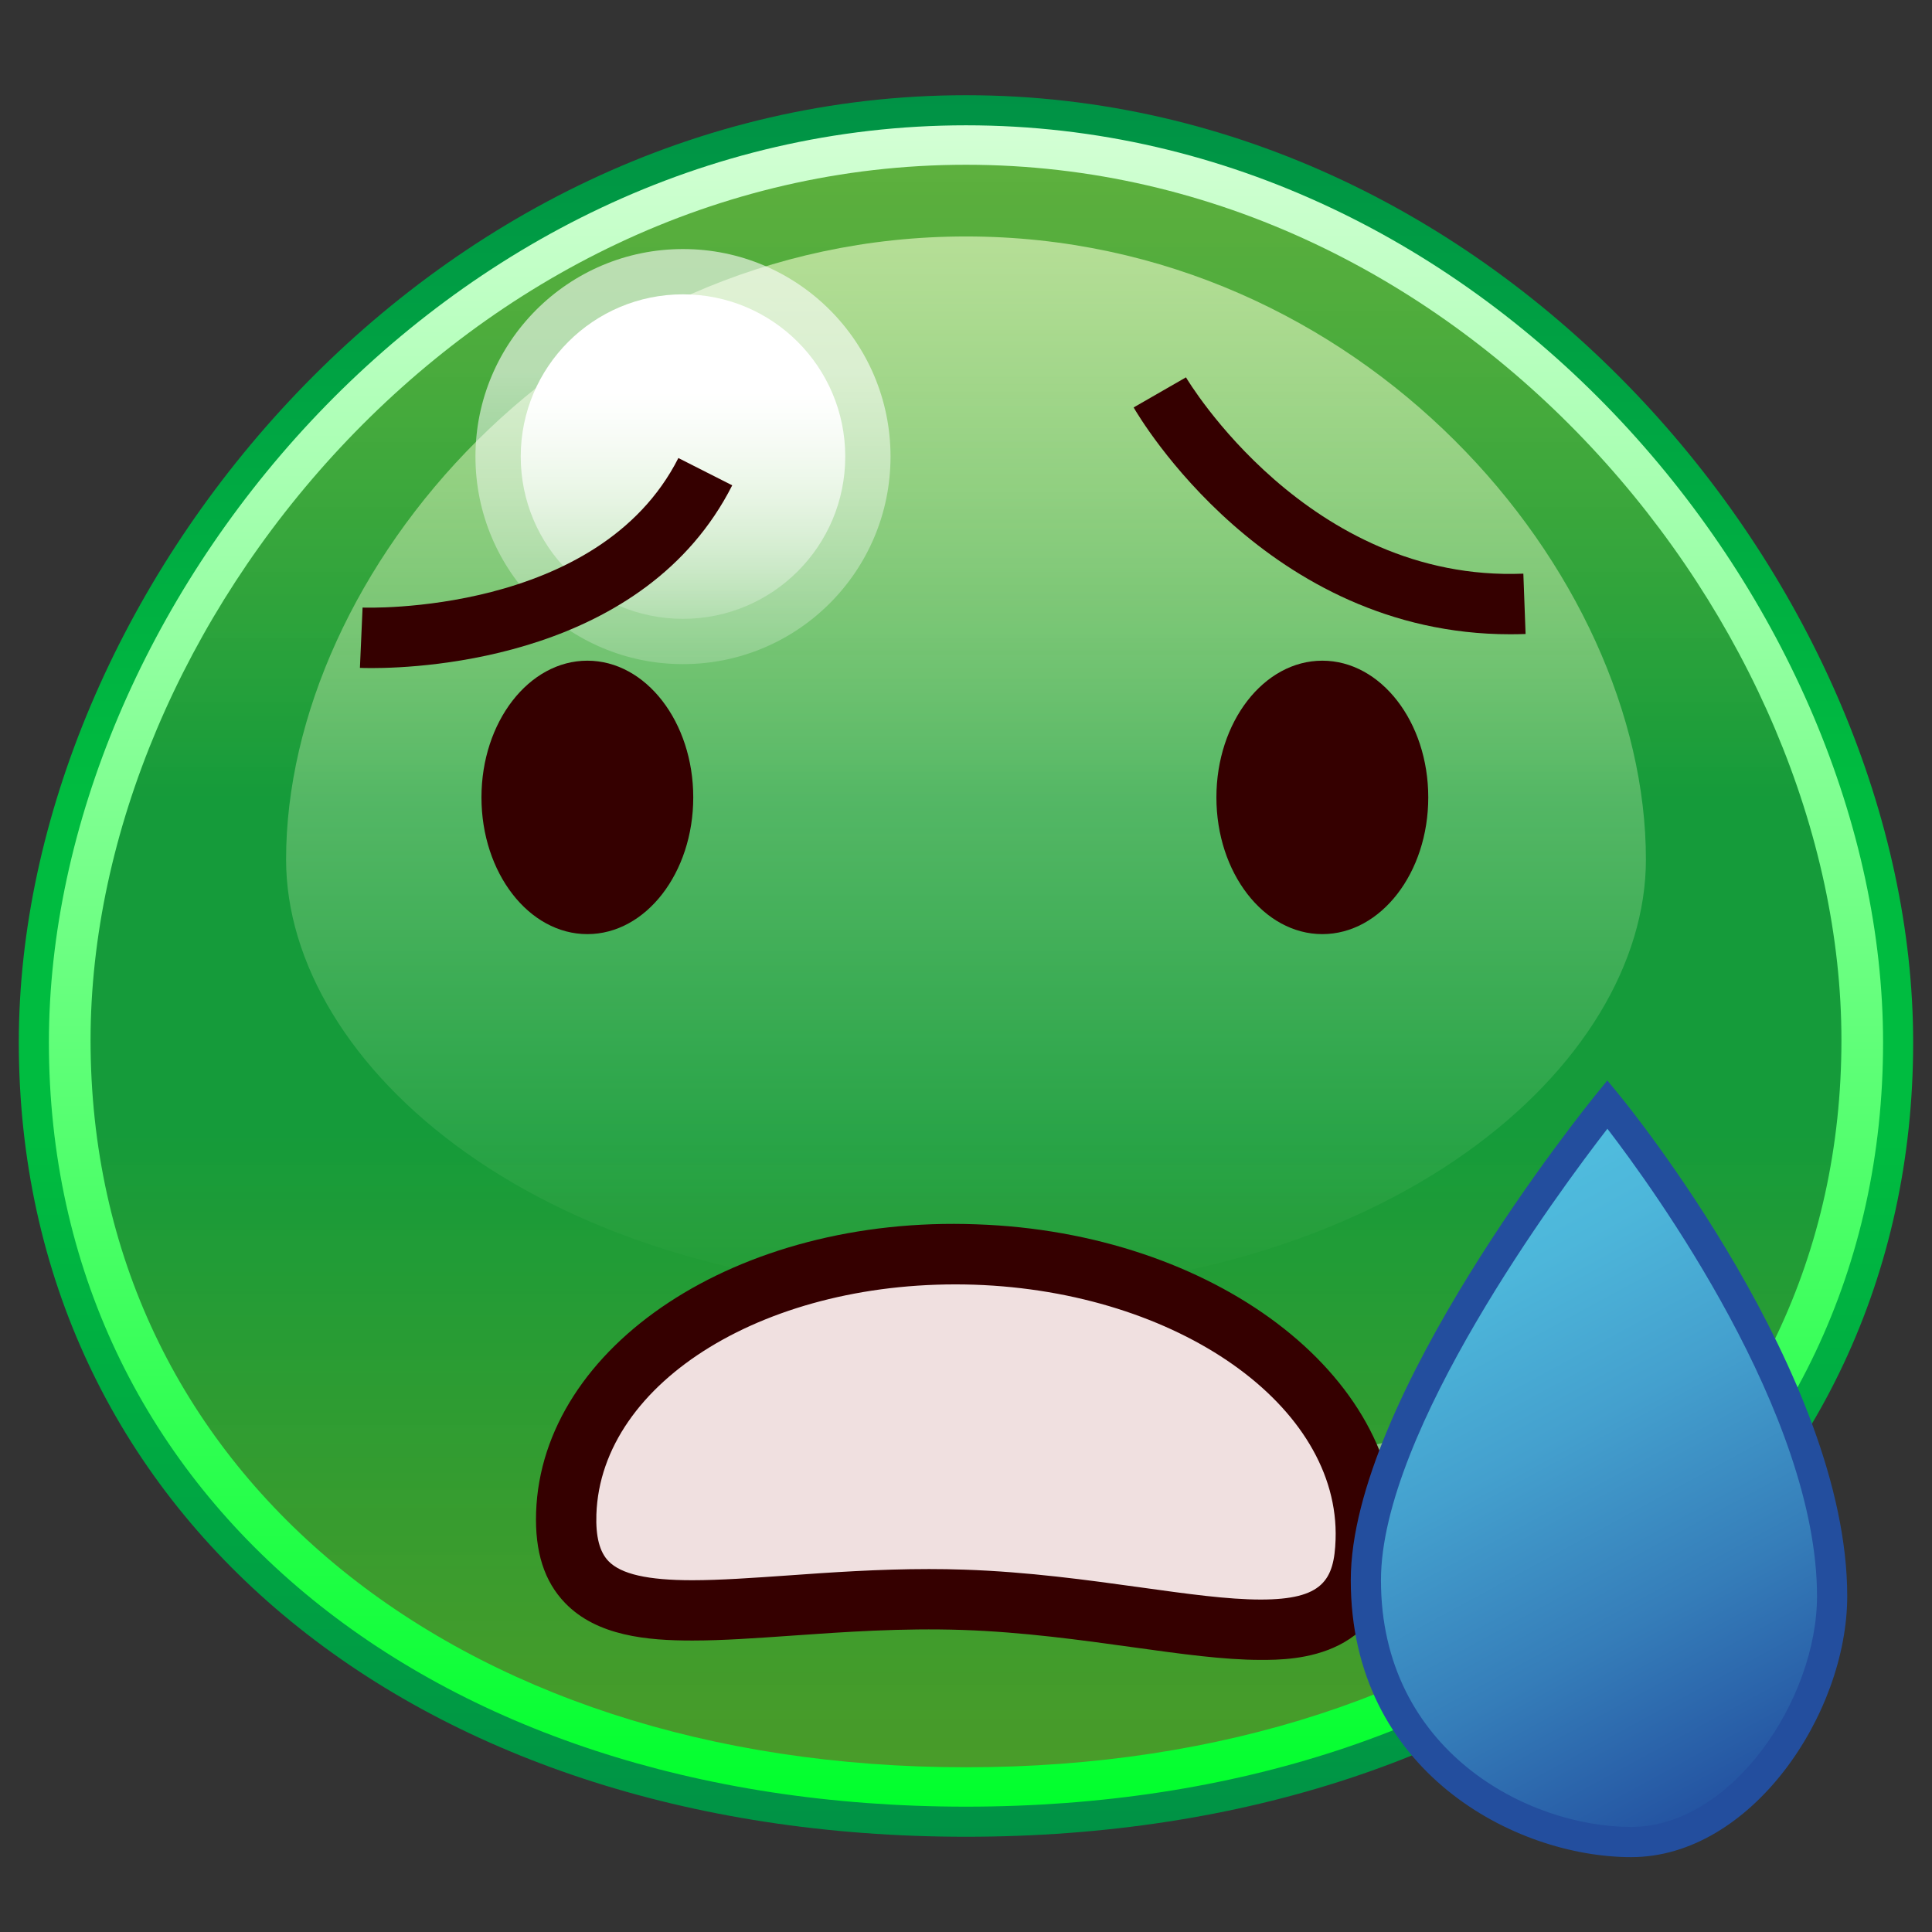 <?xml version="1.0" encoding="UTF-8"?>
<!-- Generated by phantom_svg. -->
<svg width="64px" height="64px" viewBox="0 0 64 64" preserveAspectRatio="none" xmlns="http://www.w3.org/2000/svg" xmlns:xlink="http://www.w3.org/1999/xlink" version="1.1">
  <rect x="0" y="0" width="64" height="64" fill="#333333" stroke="none"/>
  <g>
    <linearGradient id='SVGID_1_' gradientUnits='userSpaceOnUse' x1='32' y1='4.5' x2='32' y2='59.5'>
      <stop offset='0' style='stop-color:#6BCF40;stop-opacity:0.8'/>
      <stop offset='0.4' style='stop-color:#159B3A'/>
      <stop offset='0.6' style='stop-color:#159B3A'/>
      <stop offset='1' style='stop-color:#51B526;stop-opacity:0.8'/>
    </linearGradient>
    <path style='fill:url(#SVGID_1_);' d='M62,34.5c0,13.807-11.25,25-30,25S2,48.307,2,34.5s12.5-30,30-30
		S62,20.693,62,34.5z'/>
    <linearGradient id='SVGID_2_' gradientUnits='userSpaceOnUse' x1='32' y1='4' x2='32' y2='60'>
      <stop offset='0' style='stop-color:#D4FFD5'/>
      <stop offset='1' style='stop-color:#00FF2C'/>
    </linearGradient>
    <path style='fill:url(#SVGID_2_);' d='M32,60C14.042,60,1.5,49.514,1.5,34.5C1.5,20.103,14.543,4,32,4
		c17.456,0,30.5,16.103,30.5,30.5C62.5,49.514,49.958,60,32,60z M32,5.458c-16.598,0-29,15.311-29,29
		c0,14.18,11.925,24.085,29,24.085s29-9.904,29-24.085C61,20.768,48.598,5.458,32,5.458z'/>
    <linearGradient id='SVGID_3_' gradientUnits='userSpaceOnUse' x1='32' y1='3.154' x2='32' y2='60.845'>
      <stop offset='0' style='stop-color:#009245'/>
      <stop offset='0.4' style='stop-color:#00BC40'/>
      <stop offset='0.6' style='stop-color:#00BC40'/>
      <stop offset='1' style='stop-color:#009245'/>
    </linearGradient>
    <path style='fill:url(#SVGID_3_);' d='M32,60.845c-18.474,0-31.377-10.821-31.377-26.315
		C0.623,19.72,14.042,3.154,32,3.154c17.958,0,31.376,16.565,31.376,31.377
		C63.376,50.024,50.474,60.845,32,60.845z M32,4.151
		c-17.387,0-30.38,16.039-30.38,30.38C1.62,49.437,14.113,59.848,32,59.848
		s30.379-10.411,30.379-25.317C62.379,20.19,49.387,4.151,32,4.151z'/>
    <linearGradient id='SVGID_4_' gradientUnits='userSpaceOnUse' x1='32' y1='7.833' x2='32' y2='42.833'>
      <stop offset='0' style='stop-color:#F5FFD2;stop-opacity:0.6'/>
      <stop offset='1' style='stop-color:#F5FFD2;stop-opacity:0'/>
    </linearGradient>
    <path style='fill:url(#SVGID_4_);' d='M54.523,28.472c0,6.794-8.446,14.361-22.523,14.361
		S9.477,35.266,9.477,28.472c0-9.499,9.384-20.639,22.523-20.639
		S54.523,18.973,54.523,28.472z'/>
    <linearGradient id='SVGID_5_' gradientUnits='userSpaceOnUse' x1='22.625' y1='8.25' x2='22.625' y2='22'>
      <stop offset='0.3' style='stop-color:#FFFFFF;stop-opacity:0.6'/>
      <stop offset='1' style='stop-color:#FFFFFF;stop-opacity:0.2'/>
    </linearGradient>
    <circle style='fill:url(#SVGID_5_);' cx='22.625' cy='15.125' r='6.875'/>
    <linearGradient id='SVGID_6_' gradientUnits='userSpaceOnUse' x1='46.375' y1='47.75' x2='46.375' y2='54'>
      <stop offset='0.3' style='stop-color:#FFFFFF;stop-opacity:0.4'/>
      <stop offset='1' style='stop-color:#FFFFFF;stop-opacity:0'/>
    </linearGradient>
    <circle style='fill:url(#SVGID_6_);' cx='46.375' cy='50.875' r='3.125'/>
    <linearGradient id='SVGID_7_' gradientUnits='userSpaceOnUse' x1='46.375' y1='49.125' x2='46.375' y2='52.625'>
      <stop offset='0.3' style='stop-color:#FFFFFF;stop-opacity:0.4'/>
      <stop offset='1' style='stop-color:#FFFFFF;stop-opacity:0'/>
    </linearGradient>
    <circle style='fill:url(#SVGID_7_);' cx='46.375' cy='50.875' r='1.75'/>
    <linearGradient id='SVGID_8_' gradientUnits='userSpaceOnUse' x1='22.625' y1='9.75' x2='22.625' y2='20.5'>
      <stop offset='0.3' style='stop-color:#FFFFFF'/>
      <stop offset='1' style='stop-color:#FFFFFF;stop-opacity:0.2'/>
    </linearGradient>
    <circle style='fill:url(#SVGID_8_);' cx='22.625' cy='15.125' r='5.375'/>
  </g>
  <g>
    <ellipse style='fill:#350000;' cx='19.457' cy='26.415' rx='3.508' ry='4.529'/>
    <ellipse style='fill:#350000;' cx='43.804' cy='26.415' rx='3.509' ry='4.529'/>
    <g>
      <path style='fill:#F0E0E0;' d='M45.242,51.03c-0.169,4.985-6.012,2.212-13.324,1.965
			c-7.314-0.248-13.33,2.123-13.161-2.862c0.169-4.985,6.234-8.824,13.549-8.576
			C39.619,41.805,45.411,46.046,45.242,51.03z'/>
      <path style='fill:#350000;' d='M41.764,54.986c-1.223,0-2.626-0.195-4.252-0.421
			c-1.697-0.236-3.621-0.503-5.627-0.571c-2.01-0.068-3.96,0.069-5.654,0.189
			c-1.185,0.083-2.305,0.162-3.295,0.162c-1.491,0-3.158-0.147-4.216-1.243
			c-0.691-0.715-1.005-1.697-0.961-3.004c0.187-5.521,6.671-9.838,14.582-9.541
			c7.853,0.266,14.089,4.979,13.901,10.507
			C46.108,54.986,42.838,54.986,41.764,54.986z M30.775,51.977
			c0.388,0,0.781,0.006,1.177,0.02c2.111,0.071,4.089,0.346,5.835,0.588
			c1.552,0.216,2.893,0.402,3.977,0.402c2.051,0,2.434-0.642,2.479-1.99
			c0.149-4.425-5.221-8.211-11.971-8.44c-6.816-0.219-12.367,3.198-12.516,7.611
			c-0.025,0.735,0.106,1.241,0.4,1.546c0.417,0.432,1.3,0.633,2.778,0.633
			c0.919,0,2.005-0.077,3.155-0.157C27.501,52.089,29.101,51.977,30.775,51.977z'/>
    </g>
    <path style='fill:#350000;' d='M50.024,21.011c-8.062,0-12.291-7.201-12.471-7.514L39.287,12.5
		c0.039,0.068,4.043,6.792,11.176,6.503l0.074,1.999
		C50.365,21.008,50.193,21.011,50.024,21.011z'/>
    <path style='fill:#350000;' d='M12.313,22.131c-0.215,0-0.35-0.005-0.39-0.007l0.088-1.998
		c0.08,0.007,7.815,0.266,10.461-4.953l1.784,0.904
		C21.37,21.771,14.101,22.131,12.313,22.131z'/>
    <g>
      <linearGradient id='SVGID_9_' gradientUnits='userSpaceOnUse' x1='46.671' y1='40.157' x2='57.386' y2='59.863'>
        <stop offset='0' style='stop-color:#50BEDF'/>
        <stop offset='0.156' style='stop-color:#4DB6DA'/>
        <stop offset='0.398' style='stop-color:#44A0CE'/>
        <stop offset='0.695' style='stop-color:#357DB9'/>
        <stop offset='1' style='stop-color:#2351A0'/>
      </linearGradient>
      <path style='fill:url(#SVGID_9_);' d='M53.247,36.582c0,0-8.001,9.854-8.001,15.766
			c0,5.912,5.016,8.672,8.791,8.672c3.771,0,6.654-4.598,6.654-8.146
			C60.691,45.648,53.247,36.582,53.247,36.582z'/>
      <path style='fill:#234E9E;' d='M54.037,61.52c-3.858,0-9.291-2.846-9.291-9.172
			c0-6.02,7.781-15.673,8.113-16.081l0.386-0.476l0.389,0.474
			c0.309,0.376,7.558,9.289,7.558,16.608C61.191,56.789,58,61.52,54.037,61.52z
			 M53.247,37.391c-1.589,2.054-7.501,10.028-7.501,14.957
			c0,5.637,4.849,8.172,8.291,8.172c3.314,0,6.154-4.204,6.154-7.646
			C60.191,46.848,54.76,39.359,53.247,37.391z'/>
    </g>
  </g>
  <g>
  </g>
  <g>
  </g>
  <g>
  </g>
  <g>
  </g>
  <g>
  </g>
  <g>
  </g>
</svg>